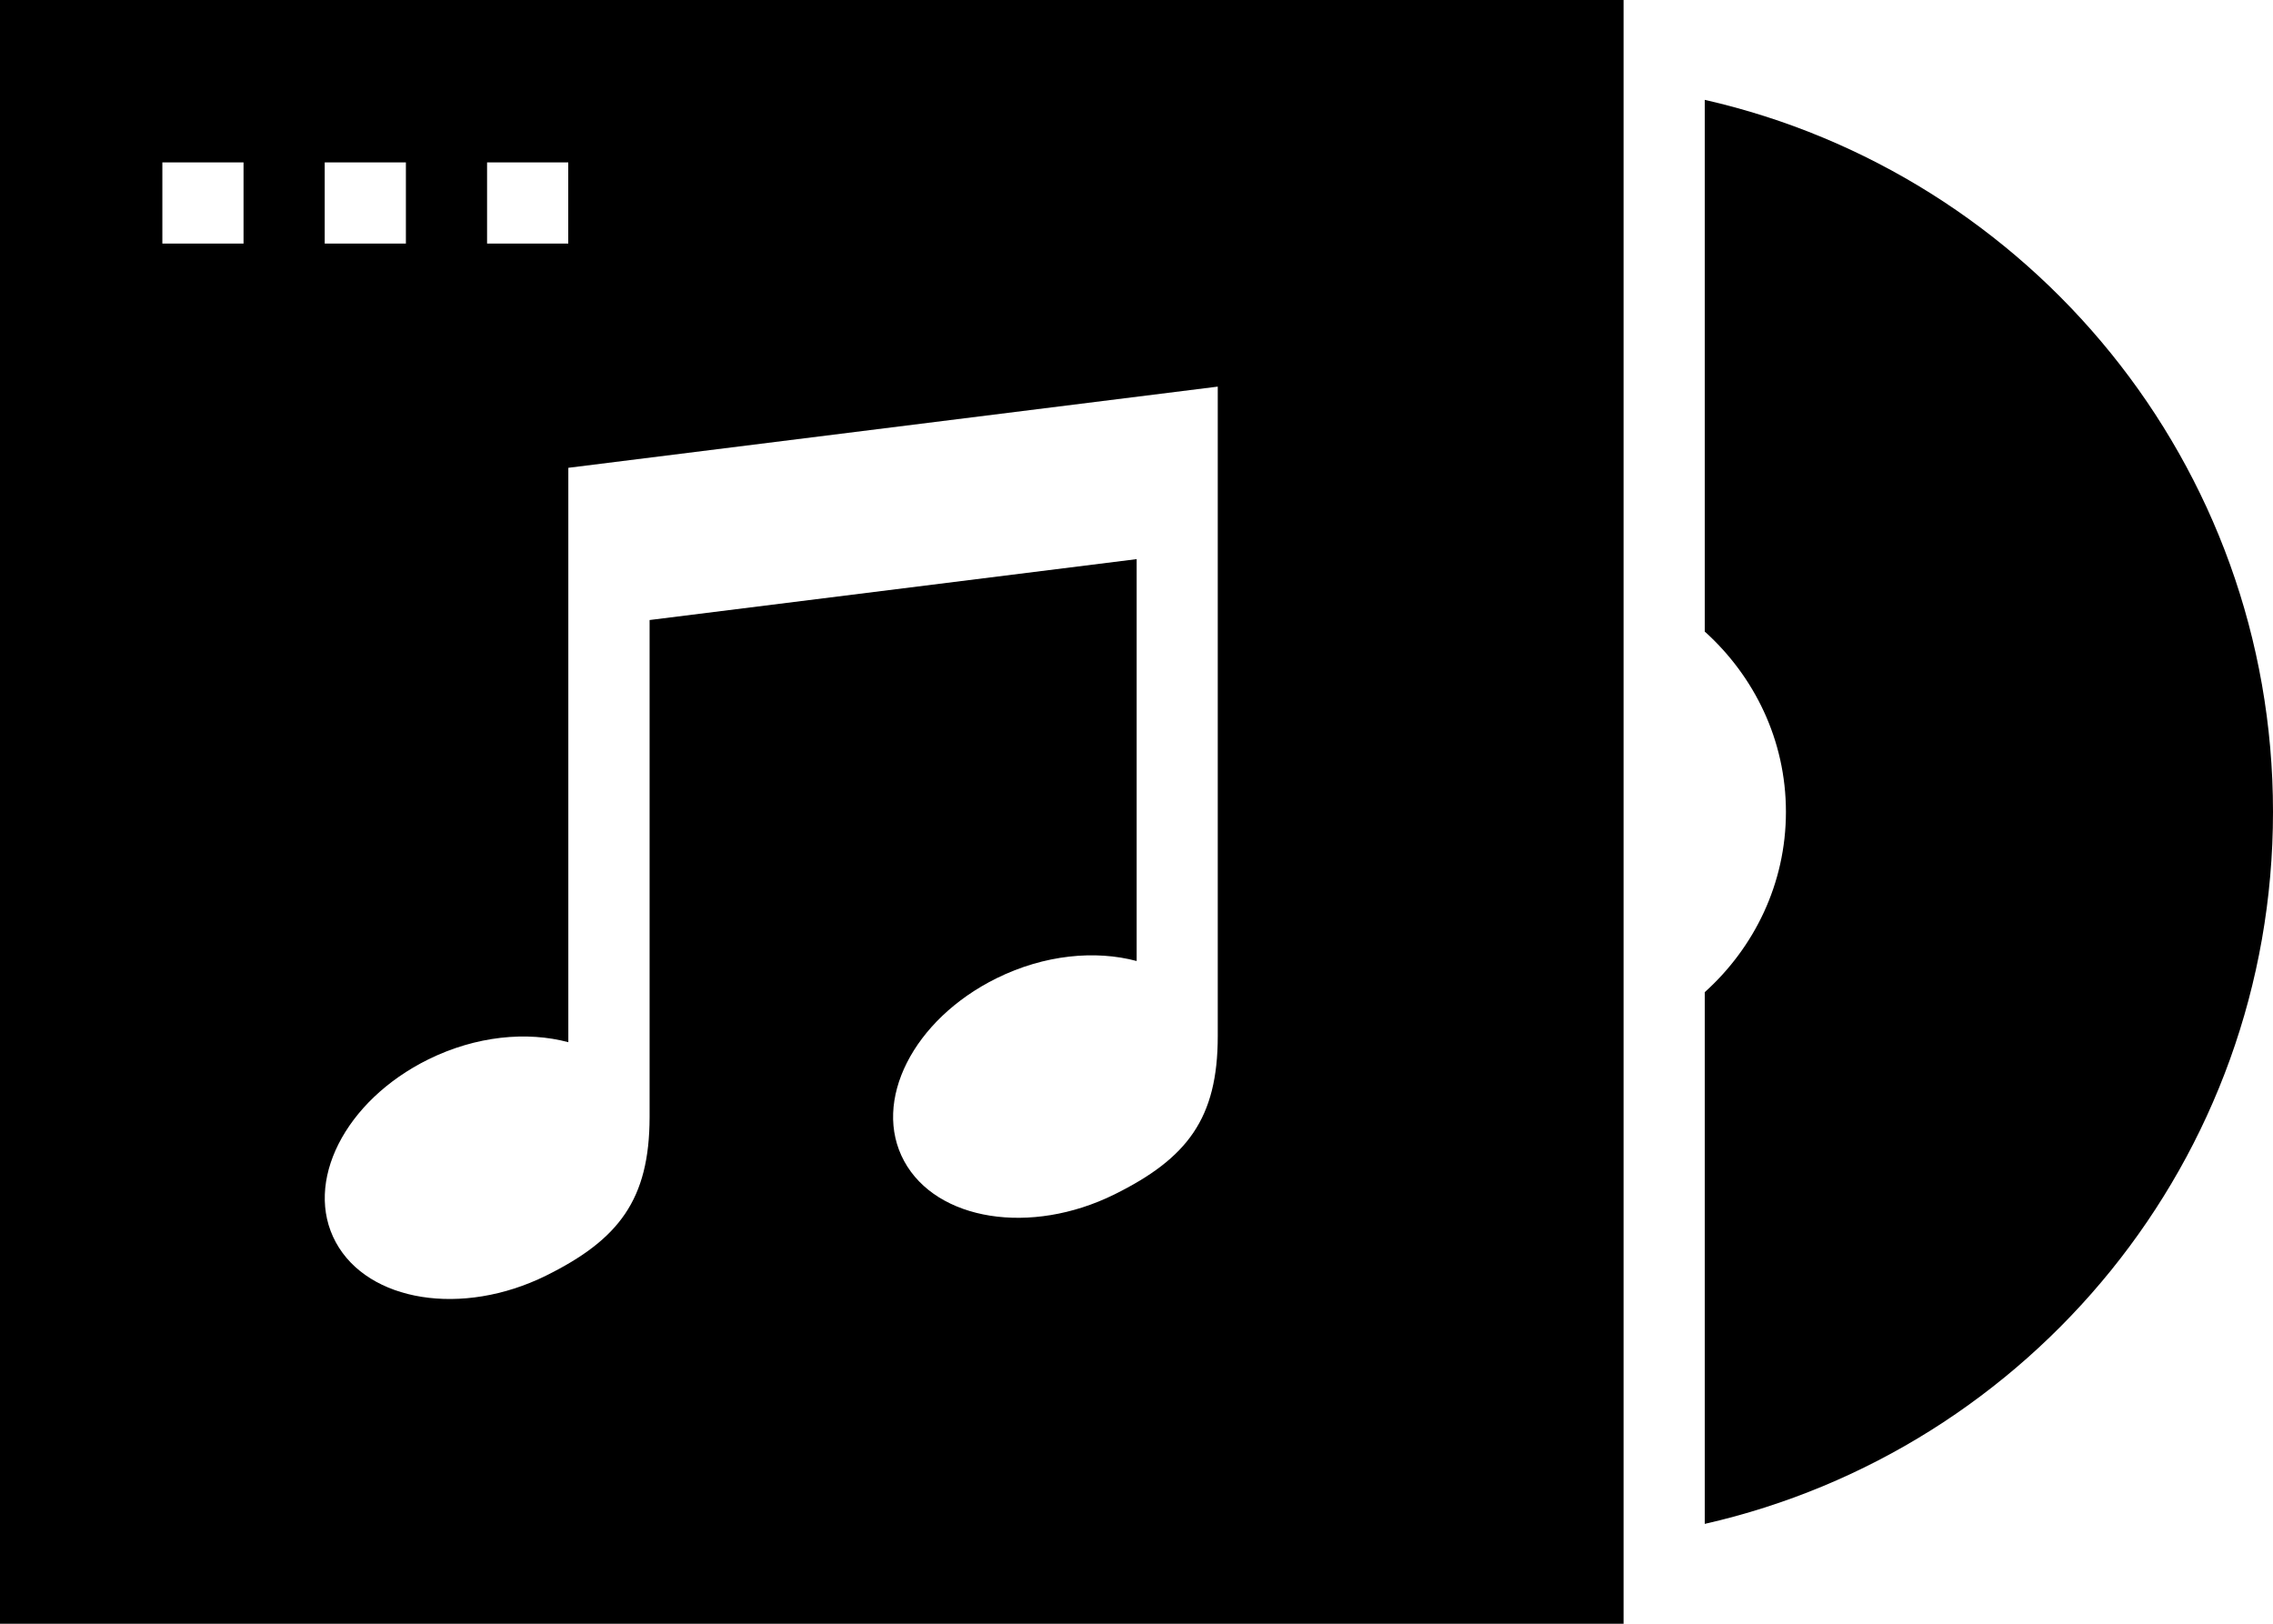 <?xml version="1.0" encoding="iso-8859-1"?>
<!-- Generator: Adobe Illustrator 23.0.2, SVG Export Plug-In . SVG Version: 6.00 Build 0)  -->
<svg version="1.1" id="Layer_1" xmlns="http://www.w3.org/2000/svg" xmlns:xlink="http://www.w3.org/1999/xlink" x="0px" y="0px"
	 viewBox="0 0 28 20" style="enable-background:new 0 0 28 20;" xml:space="preserve">
<g id="cd-cover-7_1_">
	<path d="M21,1.23v6.549c0.609,0.549,1,1.336,1,2.221s-0.391,1.672-1,2.221v6.549c4.007-0.91,7-4.487,7-8.77S25.007,2.141,21,1.23z"
		/>
	<path d="M20,0H0v20h20V0z M6,2h1v1H6V2z M3,3H2V2h1V3z M4,2h1v1H4V2z M6.725,15.713c-1.029,0.508-2.188,0.324-2.588-0.411
		c-0.4-0.735,0.109-1.744,1.139-2.253c0.59-0.291,1.217-0.348,1.725-0.212V7.762v-1v-1l8-1v1v1v6c0,1.014-0.375,1.506-1.275,1.951
		c-1.029,0.508-2.188,0.324-2.588-0.411c-0.4-0.735,0.109-1.744,1.139-2.253c0.59-0.291,1.217-0.348,1.725-0.212v-4.95l-6,0.75
		v6.125C8,14.775,7.625,15.268,6.725,15.713z"/>
</g>
</svg>

